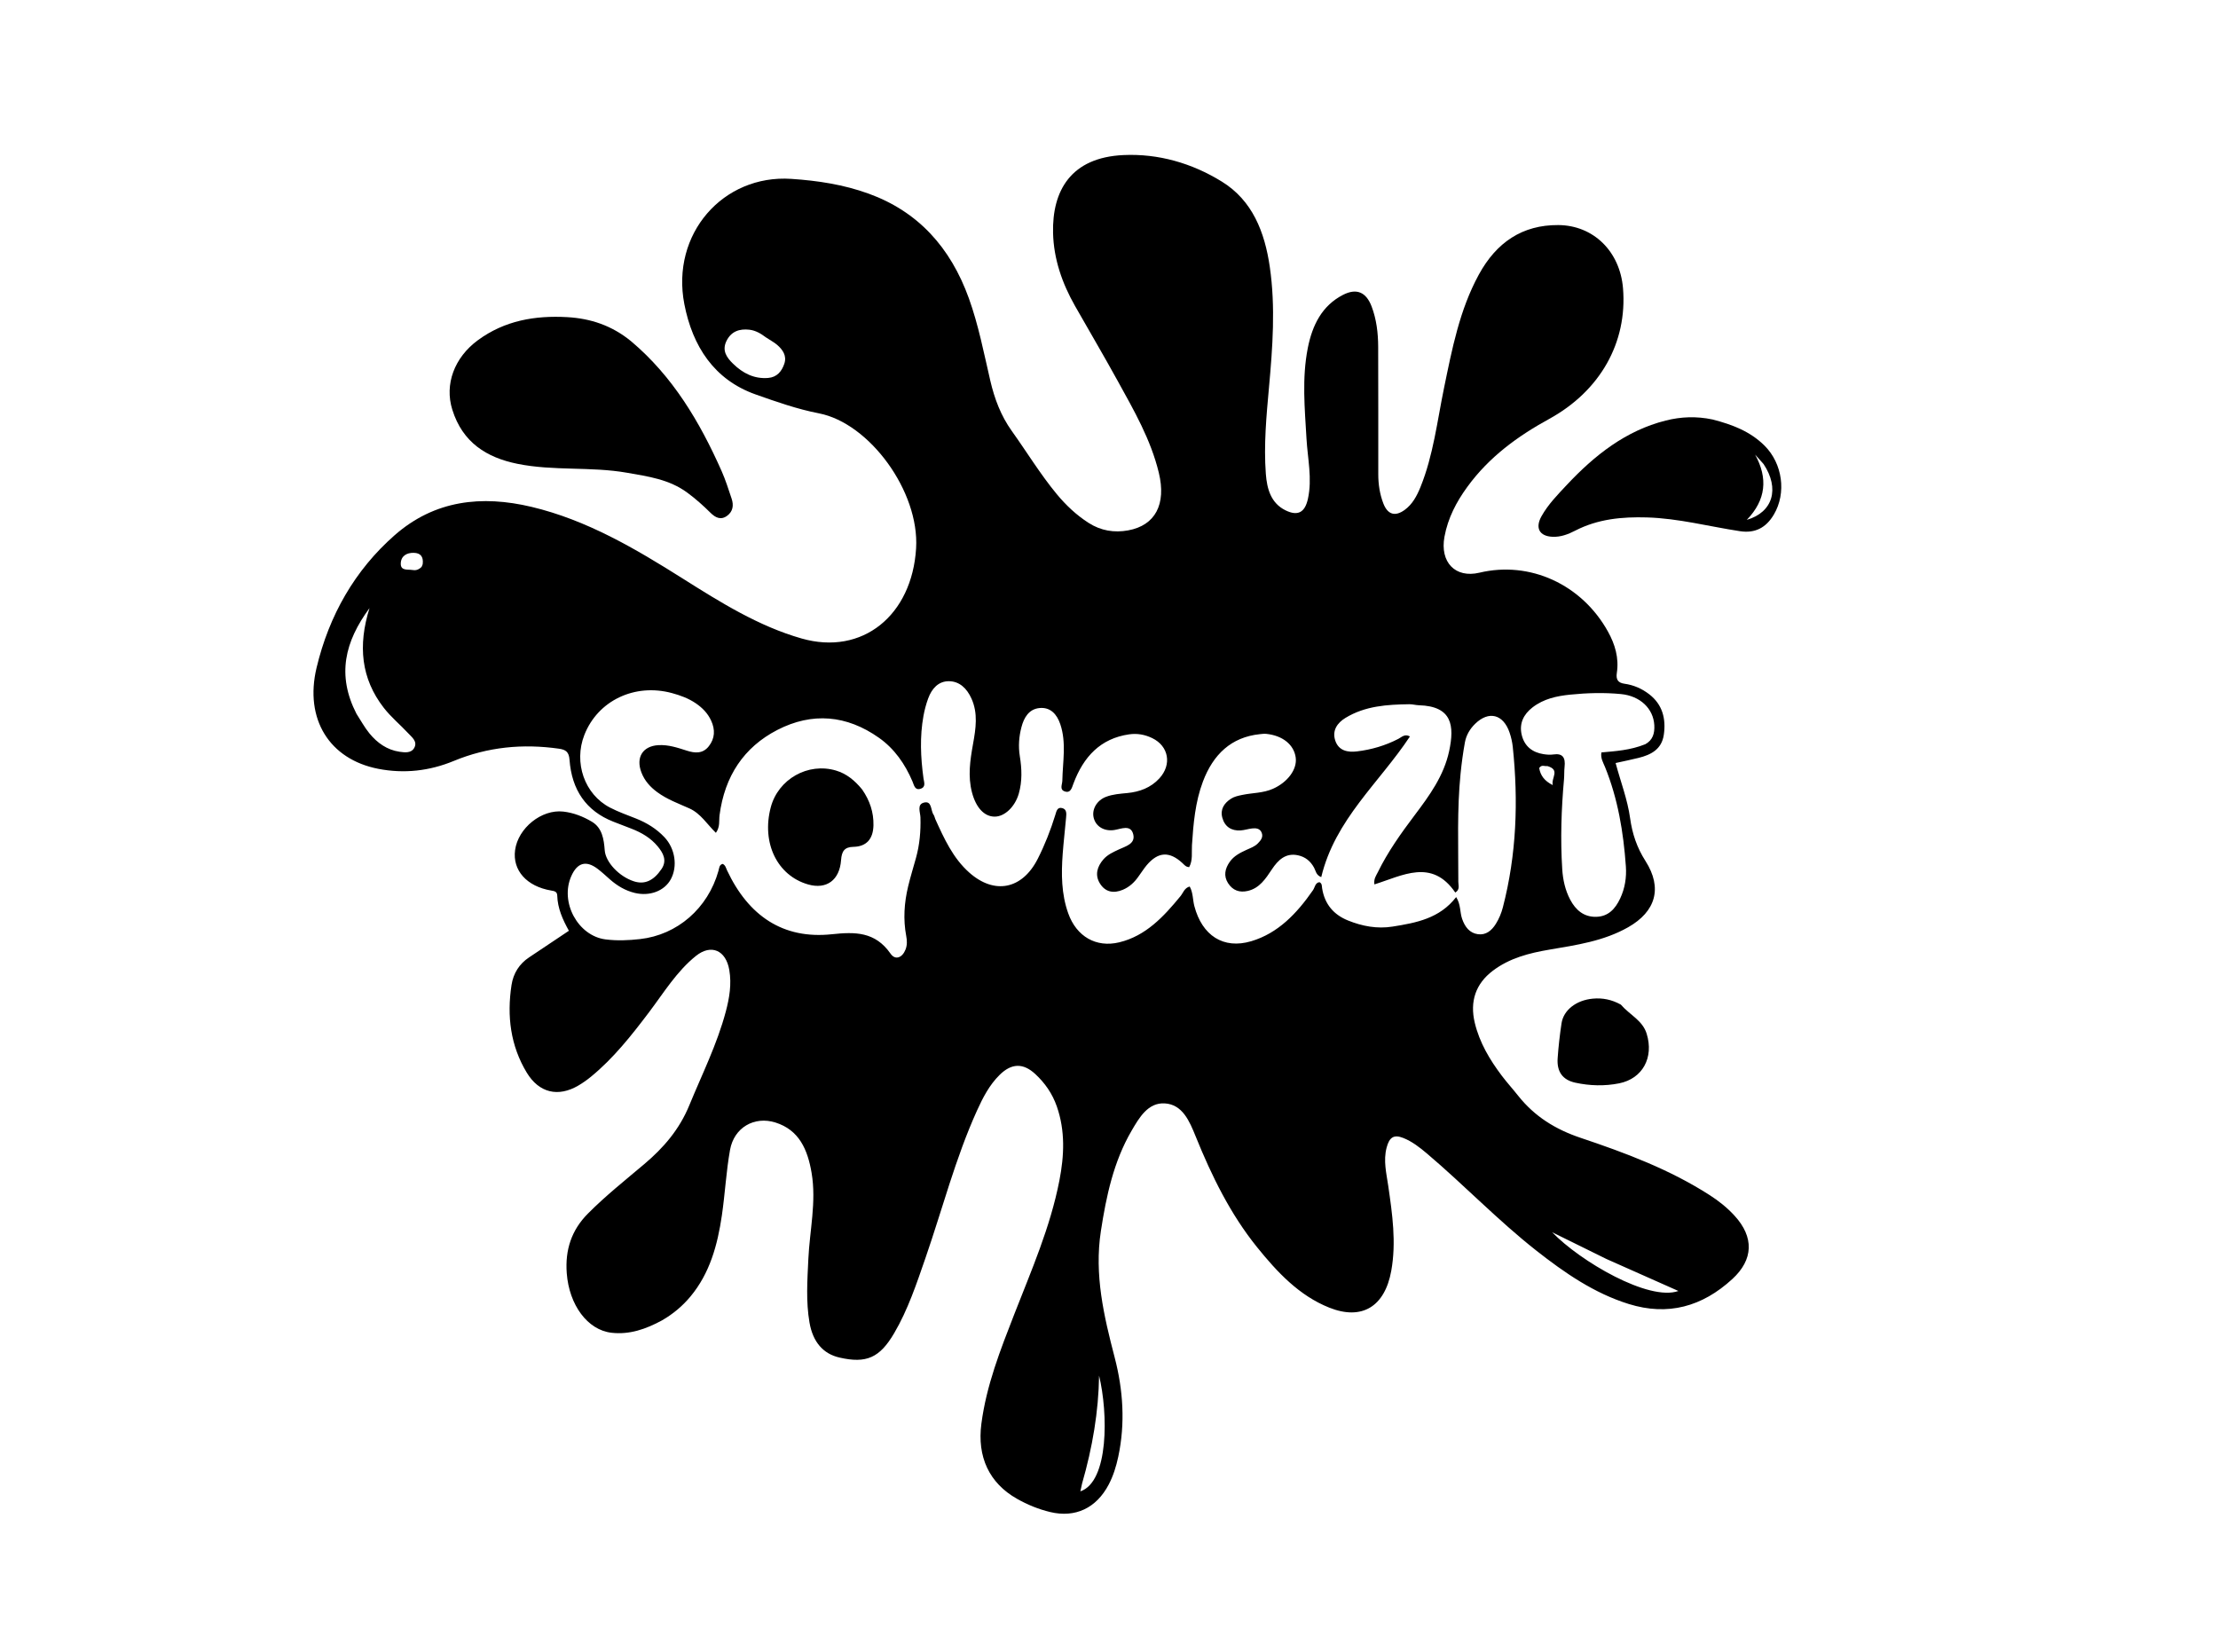 <svg width="200" height="149" viewBox="0 0 200 149" fill="none" xmlns="http://www.w3.org/2000/svg">
<path d="M59.699 119.054C58.223 119.859 56.751 120.358 55.135 120.173C52.977 119.924 51.322 117.669 51.105 114.81C50.945 112.687 51.54 110.913 53.008 109.434C54.612 107.82 56.38 106.416 58.105 104.958C59.827 103.503 61.258 101.852 62.157 99.661C63.305 96.865 64.662 94.162 65.447 91.21C65.774 89.981 65.98 88.738 65.761 87.462C65.457 85.682 64.127 85.096 62.757 86.192C61.024 87.579 59.856 89.511 58.521 91.277C56.937 93.372 55.316 95.426 53.295 97.082C52.937 97.375 52.556 97.645 52.16 97.878C50.336 98.951 48.61 98.555 47.497 96.716C46.032 94.294 45.697 91.613 46.125 88.818C46.287 87.761 46.828 86.912 47.706 86.328C48.882 85.544 50.057 84.757 51.298 83.927C50.741 82.921 50.28 81.908 50.247 80.748C50.236 80.387 49.983 80.347 49.704 80.3C47.489 79.927 46.2 78.475 46.447 76.651C46.716 74.666 48.833 72.954 50.796 73.18C51.709 73.284 52.578 73.621 53.371 74.094C54.303 74.651 54.453 75.667 54.529 76.674C54.608 77.73 55.807 79.029 57.158 79.468C58.114 79.779 58.93 79.43 59.653 78.356C60.179 77.575 59.785 76.899 59.309 76.321C58.679 75.557 57.847 75.075 56.95 74.726C56.401 74.512 55.849 74.305 55.301 74.089C52.846 73.123 51.554 71.224 51.355 68.508C51.303 67.804 51.021 67.597 50.4 67.509C47.145 67.047 43.99 67.343 40.913 68.616C38.722 69.522 36.435 69.777 34.109 69.324C29.708 68.468 27.442 64.845 28.543 60.219C29.673 55.472 32.008 51.406 35.575 48.269C39.199 45.083 43.449 44.638 47.931 45.704C52.897 46.885 57.268 49.457 61.575 52.174C64.984 54.324 68.396 56.462 72.277 57.571C77.777 59.144 82.24 55.472 82.606 49.442C82.917 44.31 78.402 38.158 73.848 37.272C71.902 36.894 70.011 36.231 68.129 35.564C64.395 34.241 62.447 31.226 61.709 27.428C60.478 21.092 65.202 15.72 71.354 16.129C73.736 16.288 76.067 16.641 78.329 17.462C82.783 19.079 85.708 22.305 87.364 26.898C88.233 29.308 88.715 31.827 89.295 34.318C89.679 35.968 90.255 37.493 91.239 38.868C92.59 40.756 93.801 42.754 95.279 44.542C96.118 45.557 97.06 46.442 98.154 47.145C99.265 47.859 100.474 48.053 101.727 47.824C104.172 47.377 105.181 45.472 104.492 42.624C103.767 39.629 102.253 37.014 100.802 34.378C99.545 32.096 98.224 29.852 96.937 27.589C95.781 25.557 95.01 23.36 94.956 20.997C94.869 17.215 96.546 14.196 101.311 13.982C104.44 13.841 107.458 14.699 110.178 16.377C112.931 18.076 114.042 20.913 114.499 24.067C115.024 27.681 114.755 31.308 114.427 34.922C114.192 37.515 113.948 40.109 114.141 42.713C114.242 44.074 114.595 45.373 115.927 46.021C117.03 46.558 117.666 46.208 117.937 44.981C118.337 43.163 117.913 41.365 117.809 39.563C117.65 36.829 117.389 34.095 117.926 31.379C118.334 29.32 119.204 27.562 121.1 26.588C122.306 25.969 123.182 26.318 123.682 27.637C124.12 28.795 124.267 30.023 124.272 31.26C124.288 35.099 124.277 38.939 124.281 42.778C124.282 43.676 124.417 44.56 124.736 45.389C125.129 46.412 125.807 46.603 126.67 45.972C127.362 45.465 127.762 44.718 128.085 43.921C129.245 41.06 129.592 37.985 130.211 34.981C130.934 31.466 131.615 27.936 133.345 24.766C134.932 21.857 137.273 20.271 140.516 20.294C143.679 20.317 146.078 22.662 146.35 26.003C146.748 30.887 144.291 35.253 139.682 37.78C136.852 39.331 134.272 41.206 132.309 43.904C131.33 45.247 130.563 46.699 130.25 48.395C129.825 50.696 131.227 52.158 133.402 51.639C137.947 50.555 142.626 52.686 144.991 56.947C145.625 58.089 145.999 59.322 145.792 60.676C145.702 61.26 145.887 61.571 146.481 61.652C147.297 61.764 148.053 62.09 148.72 62.607C149.9 63.52 150.239 64.802 150.029 66.25C149.837 67.575 148.862 68.06 147.763 68.335C147.105 68.5 146.44 68.633 145.682 68.801C146.14 70.51 146.758 72.096 146.991 73.785C147.184 75.18 147.6 76.423 148.378 77.641C149.934 80.079 149.292 82.199 146.819 83.606C144.597 84.868 142.142 85.213 139.702 85.63C137.895 85.939 136.124 86.381 134.601 87.538C133.069 88.701 132.518 90.293 132.983 92.229C133.416 94.027 134.336 95.559 135.415 96.992C135.88 97.609 136.401 98.178 136.879 98.783C138.382 100.683 140.281 101.845 142.528 102.599C146.556 103.952 150.551 105.437 154.191 107.781C155 108.301 155.75 108.902 156.409 109.622C158.173 111.548 158.117 113.575 156.211 115.326C153.487 117.829 150.394 118.676 146.87 117.582C143.753 116.613 141.095 114.779 138.529 112.763C135.081 110.054 132.024 106.854 128.676 104.018C128.015 103.459 127.331 102.924 126.531 102.608C125.683 102.272 125.279 102.549 125.034 103.475C124.723 104.65 125.014 105.793 125.18 106.931C125.548 109.475 125.915 112.011 125.453 114.584C124.87 117.828 122.797 119.083 119.854 117.906C117.148 116.824 115.178 114.723 113.353 112.461C110.946 109.478 109.263 106.045 107.814 102.466C107.26 101.098 106.629 99.582 105.021 99.492C103.517 99.407 102.725 100.774 102.027 101.974C100.416 104.741 99.754 107.839 99.268 111.004C98.661 114.945 99.538 118.663 100.515 122.416C101.276 125.338 101.478 128.35 100.833 131.362C100.646 132.236 100.384 133.079 99.972 133.865C98.852 135.993 96.957 136.88 94.698 136.34C93.645 136.088 92.649 135.681 91.697 135.142C89.19 133.722 88.102 131.357 88.492 128.381C88.946 124.91 90.206 121.721 91.452 118.521C92.995 114.563 94.707 110.667 95.528 106.441C95.964 104.199 96.063 101.967 95.294 99.763C94.89 98.604 94.219 97.649 93.355 96.848C92.258 95.83 91.211 95.868 90.144 96.916C89.221 97.822 88.63 98.965 88.095 100.145C86.155 104.426 84.984 109.006 83.447 113.444C82.644 115.762 81.871 118.095 80.631 120.208C79.323 122.438 78.119 122.965 75.696 122.41C74.221 122.073 73.3 121.005 72.996 119.267C72.664 117.362 72.799 115.449 72.889 113.531C73.011 110.943 73.625 108.376 73.184 105.764C72.828 103.66 72.061 101.884 69.915 101.214C68.022 100.623 66.19 101.66 65.827 103.69C65.48 105.635 65.379 107.627 65.093 109.587C64.703 112.255 64.007 114.808 62.26 116.905C61.543 117.765 60.712 118.467 59.699 119.054ZM102.67 79.016C102.3 79.557 101.836 79.983 101.247 80.23C100.43 80.574 99.671 80.458 99.177 79.654C98.707 78.888 98.939 78.137 99.489 77.497C99.869 77.056 100.382 76.834 100.891 76.593C101.49 76.309 102.414 76.098 102.181 75.21C101.95 74.328 101.105 74.741 100.488 74.84C99.595 74.983 98.829 74.547 98.624 73.761C98.424 72.998 98.891 72.167 99.737 71.847C100.353 71.613 101.005 71.571 101.655 71.508C102.751 71.401 103.764 71.035 104.544 70.184C105.686 68.937 105.387 67.275 103.897 66.555C103.243 66.239 102.554 66.109 101.812 66.216C99.237 66.587 97.7 68.227 96.789 70.667C96.648 71.047 96.539 71.54 96.01 71.362C95.518 71.195 95.785 70.749 95.792 70.393C95.824 68.691 96.172 66.965 95.607 65.298C95.303 64.399 94.712 63.737 93.712 63.846C92.771 63.948 92.329 64.712 92.106 65.564C91.882 66.418 91.812 67.292 91.961 68.204C92.142 69.314 92.183 70.456 91.864 71.565C91.52 72.756 90.585 73.639 89.689 73.635C88.745 73.632 88.005 72.815 87.648 71.464C87.259 69.992 87.478 68.543 87.738 67.093C87.988 65.704 88.207 64.316 87.59 62.97C87.183 62.08 86.527 61.431 85.566 61.424C84.621 61.418 84.022 62.084 83.694 62.98C83.509 63.487 83.367 64.019 83.27 64.553C82.93 66.425 83.014 68.3 83.271 70.176C83.318 70.519 83.519 70.966 83.001 71.124C82.489 71.281 82.42 70.796 82.286 70.478C81.608 68.876 80.639 67.502 79.258 66.527C76.346 64.47 73.234 64.201 70.093 65.819C67.081 67.371 65.34 69.984 64.882 73.513C64.818 74.007 64.948 74.546 64.553 75.096C63.763 74.331 63.182 73.35 62.162 72.893C61.178 72.452 60.155 72.084 59.264 71.428C58.636 70.965 58.125 70.406 57.836 69.649C57.316 68.289 57.961 67.272 59.365 67.19C60.267 67.137 61.096 67.418 61.938 67.688C62.645 67.915 63.367 67.985 63.912 67.291C64.469 66.581 64.501 65.8 64.127 64.983C63.82 64.312 63.332 63.821 62.749 63.422C62.085 62.969 61.348 62.7 60.59 62.495C57.231 61.585 53.906 63.175 52.694 66.264C51.713 68.766 52.705 71.628 55.008 72.822C55.764 73.214 56.572 73.496 57.362 73.811C58.319 74.193 59.188 74.723 59.91 75.487C60.885 76.517 61.116 78.117 60.489 79.279C59.915 80.341 58.585 80.84 57.236 80.514C56.392 80.309 55.664 79.878 55.004 79.3C54.629 78.971 54.265 78.625 53.868 78.328C52.844 77.561 52.059 77.788 51.522 78.981C50.457 81.348 52.12 84.39 54.601 84.705C55.648 84.838 56.672 84.793 57.708 84.677C61.077 84.301 63.837 81.904 64.786 78.52C64.855 78.274 64.852 77.969 65.167 77.897C65.418 78.016 65.461 78.269 65.559 78.479C67.498 82.602 70.624 84.706 75.005 84.241C77.103 84.018 78.913 83.995 80.307 85.997C80.737 86.614 81.369 86.351 81.655 85.614C81.81 85.216 81.793 84.805 81.716 84.4C81.431 82.893 81.533 81.401 81.888 79.925C82.095 79.064 82.358 78.217 82.594 77.363C82.926 76.169 83.034 74.953 82.998 73.709C82.985 73.246 82.663 72.538 83.307 72.371C84.058 72.177 83.903 73.084 84.187 73.472C84.263 73.576 84.279 73.727 84.334 73.85C85.133 75.618 85.934 77.378 87.401 78.68C89.668 80.691 92.171 80.2 93.57 77.449C94.216 76.177 94.737 74.849 95.16 73.477C95.257 73.162 95.329 72.743 95.785 72.866C96.204 72.978 96.161 73.375 96.131 73.715C96.035 74.805 95.906 75.891 95.825 76.981C95.69 78.8 95.701 80.608 96.323 82.353C97.07 84.451 98.845 85.469 100.919 84.97C103.313 84.394 104.923 82.663 106.448 80.803C106.69 80.509 106.796 80.065 107.277 79.937C107.587 80.488 107.545 81.124 107.696 81.7C108.394 84.357 110.313 85.614 112.822 84.87C115.25 84.15 116.947 82.356 118.393 80.268C118.571 80.011 118.587 79.595 118.976 79.545C119.224 79.665 119.186 79.894 119.216 80.087C119.445 81.548 120.28 82.487 121.553 83C122.844 83.52 124.183 83.771 125.569 83.55C127.698 83.21 129.812 82.823 131.304 80.889C131.729 81.558 131.631 82.249 131.841 82.852C132.093 83.579 132.514 84.133 133.265 84.237C133.984 84.335 134.502 83.917 134.884 83.302C135.171 82.841 135.378 82.345 135.517 81.809C136.75 77.052 136.92 72.224 136.409 67.35C136.363 66.911 136.261 66.469 136.119 66.053C135.552 64.395 134.244 64.068 133.016 65.265C132.551 65.718 132.214 66.278 132.095 66.927C131.923 67.864 131.797 68.813 131.701 69.763C131.374 73.008 131.505 76.266 131.499 79.52C131.498 79.827 131.666 80.209 131.225 80.48C129.105 77.379 126.465 78.957 123.93 79.746C123.861 79.237 124.086 78.963 124.231 78.666C125.144 76.798 126.336 75.132 127.573 73.49C128.888 71.744 130.193 69.959 130.672 67.724C131.161 65.442 130.953 63.679 127.95 63.592C127.658 63.584 127.367 63.496 127.076 63.5C125.084 63.529 123.101 63.647 121.32 64.734C120.591 65.179 120.096 65.868 120.405 66.786C120.719 67.716 121.55 67.85 122.358 67.753C123.656 67.598 124.908 67.233 126.091 66.623C126.387 66.471 126.669 66.141 127.136 66.406C124.37 70.588 120.383 73.886 119.139 79.088C118.666 78.912 118.646 78.519 118.49 78.235C118.161 77.634 117.69 77.261 117.043 77.122C115.935 76.883 115.255 77.536 114.689 78.387C114.123 79.237 113.575 80.085 112.521 80.333C111.772 80.509 111.158 80.295 110.732 79.628C110.313 78.969 110.465 78.317 110.883 77.718C111.264 77.172 111.828 76.894 112.397 76.631C112.754 76.467 113.13 76.345 113.421 76.049C113.69 75.775 113.936 75.477 113.759 75.064C113.602 74.697 113.248 74.663 112.916 74.698C112.561 74.736 112.213 74.858 111.859 74.879C111.05 74.929 110.44 74.555 110.217 73.729C110.011 72.97 110.392 72.412 111 72.02C111.31 71.82 111.659 71.753 112.014 71.678C112.934 71.483 113.888 71.522 114.782 71.125C116.092 70.543 116.977 69.388 116.837 68.316C116.685 67.155 115.666 66.326 114.184 66.172C113.993 66.152 113.796 66.179 113.603 66.199C111.022 66.467 109.393 68.024 108.468 70.476C107.777 72.31 107.607 74.257 107.481 76.207C107.439 76.871 107.572 77.569 107.229 78.188C106.923 78.178 106.785 77.974 106.617 77.82C105.45 76.744 104.431 76.798 103.409 78.003C103.172 78.283 102.973 78.6 102.67 79.016ZM148.361 67.105C149.028 66.739 149.213 66.133 149.171 65.385C149.087 63.894 147.897 62.751 146.166 62.584C144.64 62.436 143.108 62.481 141.586 62.635C140.385 62.757 139.201 63.005 138.192 63.784C137.386 64.406 136.966 65.237 137.218 66.278C137.468 67.312 138.204 67.854 139.192 68.003C139.48 68.047 139.782 68.072 140.067 68.029C140.923 67.901 141.172 68.329 141.079 69.147C141.037 69.52 141.062 69.901 141.028 70.275C140.785 72.97 140.698 75.667 140.869 78.371C140.93 79.342 141.14 80.275 141.585 81.119C142.086 82.067 142.825 82.696 143.933 82.669C145.019 82.643 145.651 81.957 146.093 81.014C146.52 80.104 146.679 79.125 146.607 78.121C146.388 75.036 145.888 72.014 144.721 69.147C144.56 68.752 144.311 68.371 144.401 67.847C145.695 67.727 146.996 67.654 148.361 67.105ZM32.141 64.357C32.526 64.948 32.865 65.581 33.306 66.121C34.02 66.996 34.913 67.623 36.027 67.785C36.503 67.854 37.092 67.929 37.361 67.421C37.659 66.856 37.145 66.478 36.817 66.126C36.09 65.345 35.257 64.662 34.604 63.82C32.562 61.19 32.26 58.214 33.32 54.83C31.091 57.859 30.353 60.87 32.141 64.357ZM69.062 30.419C68.61 30.075 68.119 29.79 67.565 29.729C66.708 29.634 65.951 29.852 65.512 30.735C65.073 31.619 65.536 32.245 66.099 32.795C66.984 33.66 68.01 34.18 69.263 34.079C70.057 34.015 70.496 33.489 70.728 32.782C70.96 32.072 70.576 31.531 70.083 31.102C69.811 30.865 69.483 30.701 69.062 30.419ZM144.859 113.525C143.288 112.75 141.716 111.976 139.962 111.111C142.477 113.724 148.679 117.364 151.344 116.407C149.237 115.472 147.115 114.531 144.859 113.525ZM97.571 133.775C97.523 133.993 97.476 134.211 97.418 134.476C99.996 133.597 99.926 127.416 99.105 124.041C99.058 127.282 98.516 130.492 97.571 133.775ZM38.011 51.121C38.048 51.026 38.108 50.934 38.119 50.837C38.188 50.206 37.931 49.861 37.311 49.848C36.674 49.834 36.161 50.128 36.138 50.799C36.114 51.494 36.764 51.325 37.177 51.395C37.43 51.438 37.697 51.425 38.011 51.121ZM139.52 69.073C139.289 69.123 139.01 68.907 138.791 69.257C138.908 69.927 139.261 70.416 140.017 70.793C139.849 70.126 140.727 69.418 139.52 69.073Z" fill="black"/>
<path d="M56.904 30.768C60.66 33.929 63.092 38.027 65.067 42.471C65.423 43.273 65.688 44.123 65.971 44.96C66.175 45.564 66.092 46.125 65.561 46.512C64.999 46.923 64.508 46.675 64.073 46.245C63.41 45.587 62.72 44.969 61.969 44.418C60.334 43.216 58.442 42.962 56.544 42.628C53.264 42.051 49.917 42.486 46.648 41.82C43.883 41.257 41.709 39.907 40.782 36.929C40.075 34.657 40.963 32.244 43.081 30.684C45.509 28.895 48.263 28.433 51.155 28.597C53.251 28.716 55.174 29.349 56.904 30.768Z" fill="black"/>
<path d="M154.434 37.827C156.204 38.286 157.815 38.893 159.115 40.188C160.737 41.805 161.1 44.457 159.951 46.397C159.242 47.595 158.251 48.103 156.894 47.897C154.099 47.472 151.347 46.738 148.504 46.656C146.267 46.592 144.088 46.791 142.043 47.846C141.396 48.181 140.728 48.435 139.987 48.401C138.818 48.349 138.403 47.611 138.999 46.548C139.599 45.477 140.449 44.613 141.271 43.735C143.796 41.038 146.611 38.824 150.195 37.922C151.574 37.574 152.958 37.514 154.434 37.827ZM159.024 41.844C158.769 41.559 158.514 41.274 158.26 40.989C159.43 43.124 159.248 45.075 157.511 46.876C159.88 46.184 160.489 44.05 159.024 41.844Z" fill="black"/>
<path d="M146.153 90.585C146.949 91.51 148.109 92.002 148.481 93.205C149.149 95.364 148.109 97.26 146.006 97.683C144.692 97.947 143.352 97.91 142.039 97.623C140.901 97.373 140.369 96.632 140.455 95.419C140.529 94.365 140.648 93.312 140.806 92.269C140.989 91.066 142.143 90.182 143.637 90.047C144.496 89.969 145.319 90.124 146.153 90.585Z" fill="black"/>
<path d="M77.739 71.186C78.436 72.188 78.783 73.246 78.761 74.41C78.738 75.648 78.13 76.338 76.954 76.359C76.129 76.373 75.897 76.781 75.841 77.551C75.71 79.365 74.526 80.223 72.87 79.75C70.085 78.955 68.654 76.007 69.499 72.8C70.172 70.246 72.863 68.727 75.385 69.481C76.326 69.761 77.064 70.36 77.739 71.186Z" fill="black"/>
</svg>
